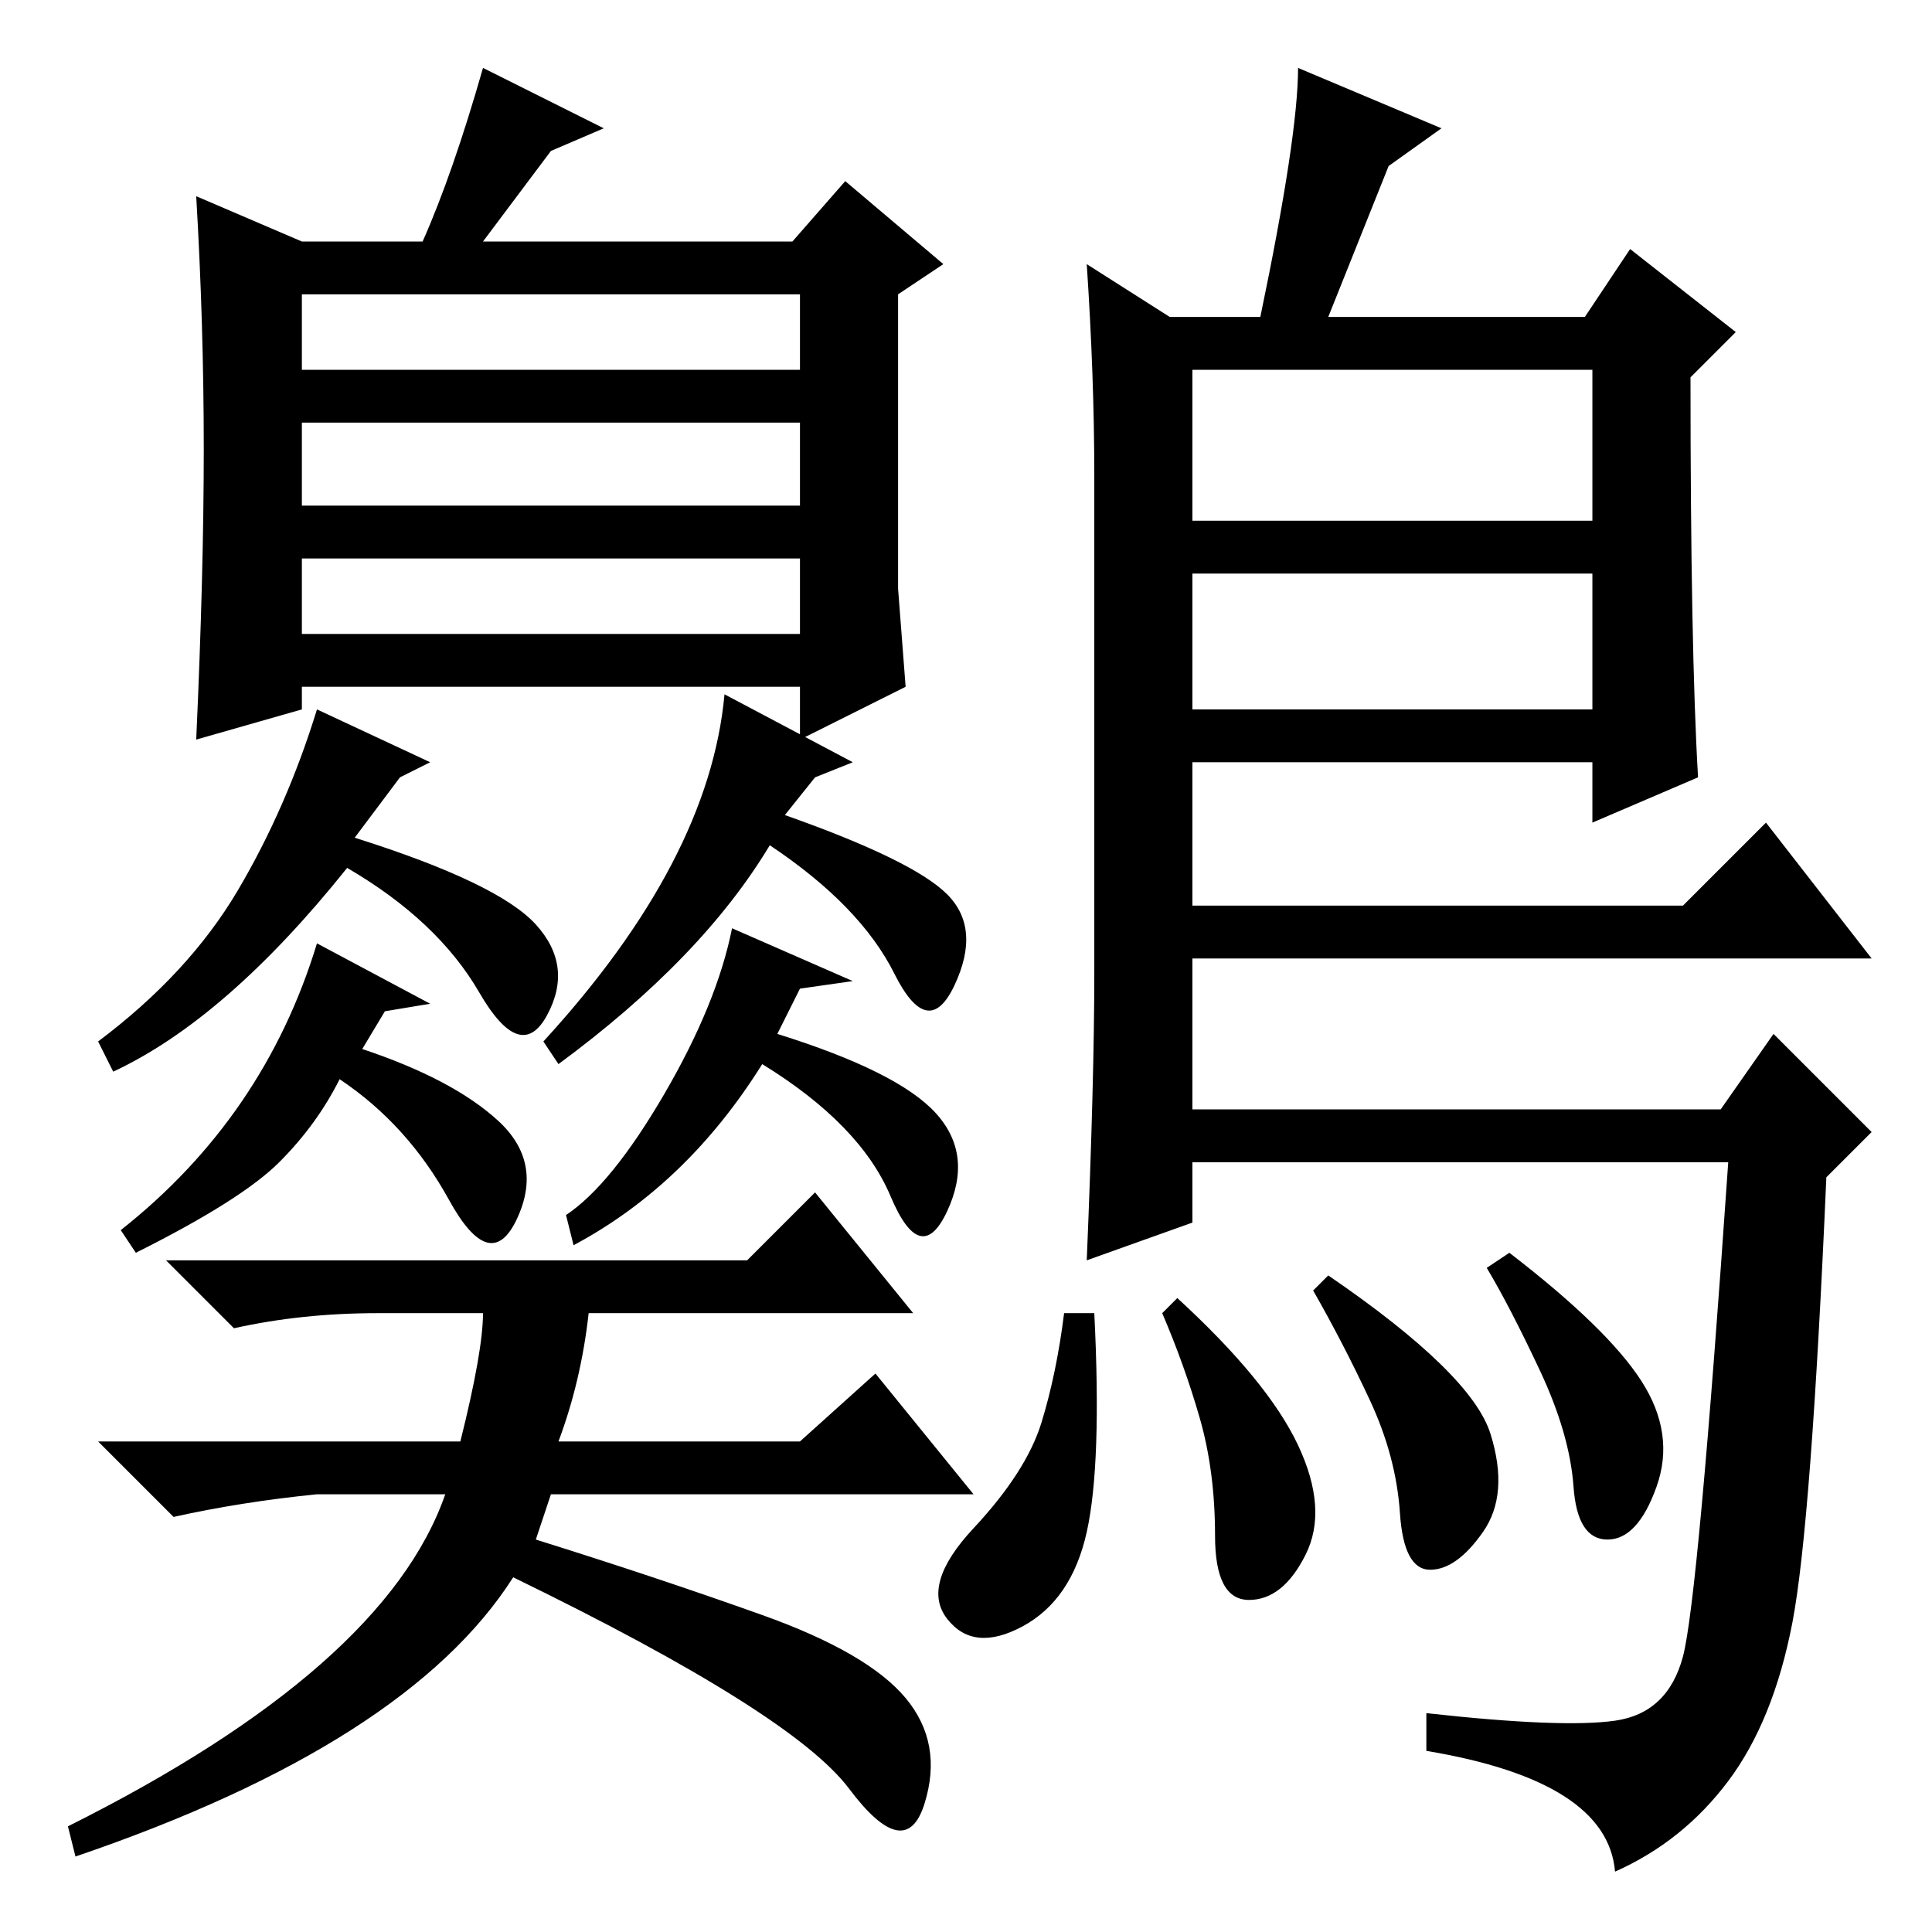 <?xml version="1.0" standalone="no"?>
<!DOCTYPE svg PUBLIC "-//W3C//DTD SVG 1.1//EN" "http://www.w3.org/Graphics/SVG/1.1/DTD/svg11.dtd" >
<svg xmlns="http://www.w3.org/2000/svg" xmlns:xlink="http://www.w3.org/1999/xlink" version="1.1" viewBox="0 -36 256 256">
  <g transform="matrix(1 0 0 -1 0 220)">
   <path fill="currentColor"
d="M27 196.5q0 16.5 -1 33.5l14 -6h16q4 9 8 23l16 -8l-7 -3l-9 -12h41l7 8l13 -11l-6 -4v-39l1 -13l-14 -7v7h-66v-3l-14 -4q1 22 1 38.5zM40 207h66v10h-66v-10zM40 189h66v11h-66v-11zM40 172h66v10h-66v-10zM53 153l-6 -8q19 -6 24 -11.5t1.5 -12t-9 3t-17.5 16.5
q-16 -20 -31 -27l-2 4q12 9 18.5 20t10.5 24l15 -7zM51 122l-3 -5q12 -4 18 -9.5t2.5 -13t-9 2.5t-14.5 16q-3 -6 -8 -11t-19 -12l-2 3q19 15 26 38l15 -8zM108 153l-4 -5q17 -6 21.5 -10.5t1 -12t-8 1.5t-16.5 17q-9 -15 -28 -29l-2 3q11 12 17 23.5t7 22.5l17 -9zM106 125
l-3 -6q16 -5 21 -10.5t1.5 -13t-7.5 2t-17 17.5q-10 -16 -25 -24l-1 4q6 4 13 16t9 22l16 -7zM68 47q-14 -22 -58 -37l-1 4q42 21 50 44h-17q-10 -1 -19 -3l-10 10h48q3 12 3 17h-14q-10 0 -19 -2l-9 9h77l9 9l13 -16h-43q-1 -9 -4 -17h32l10 9l13 -16h-56l-2 -6
q16 -5 30 -10t19 -11t2.5 -14t-10 2t-44.5 28zM144 221l11 -7h12q5 24 5 33l19 -8l-7 -5l-8 -20h34l6 9l14 -11l-6 -6q0 -36 1 -53l-14 -6v8h-53v-19h65l11 11l14 -18h-90v-20h70l7 10l13 -13l-6 -6q-2 -46 -4.5 -59t-8.5 -21t-15 -12q-1 12 -25 16v5q18 -2 25 -1t9 8.5
t6 65.5h-71v-8l-14 -5q1 24 1 38v66q0 13 -1 28zM211 207h-53v-20h53v20zM211 180h-53v-18h53v18zM197.5 66q2.5 -8 -1 -13t-7 -5t-4 7.5t-4 15t-7.5 14.5l2 2q19 -13 21.5 -21zM217.5 73q4.5 -7 2 -14t-6.5 -7t-4.5 7t-4.5 15.5t-7 13.5l3 2q13 -10 17.5 -17zM172 64.5
q4 -8.5 1 -14.5t-7.5 -6t-4.5 8.5t-2 15.5t-5 14l2 2q12 -11 16 -19.5zM144 53q-2 -9 -8.5 -12.5t-10 1t3.5 12t9 14t3 14.5h4q1 -20 -1 -29z" />
  </g>

</svg>
